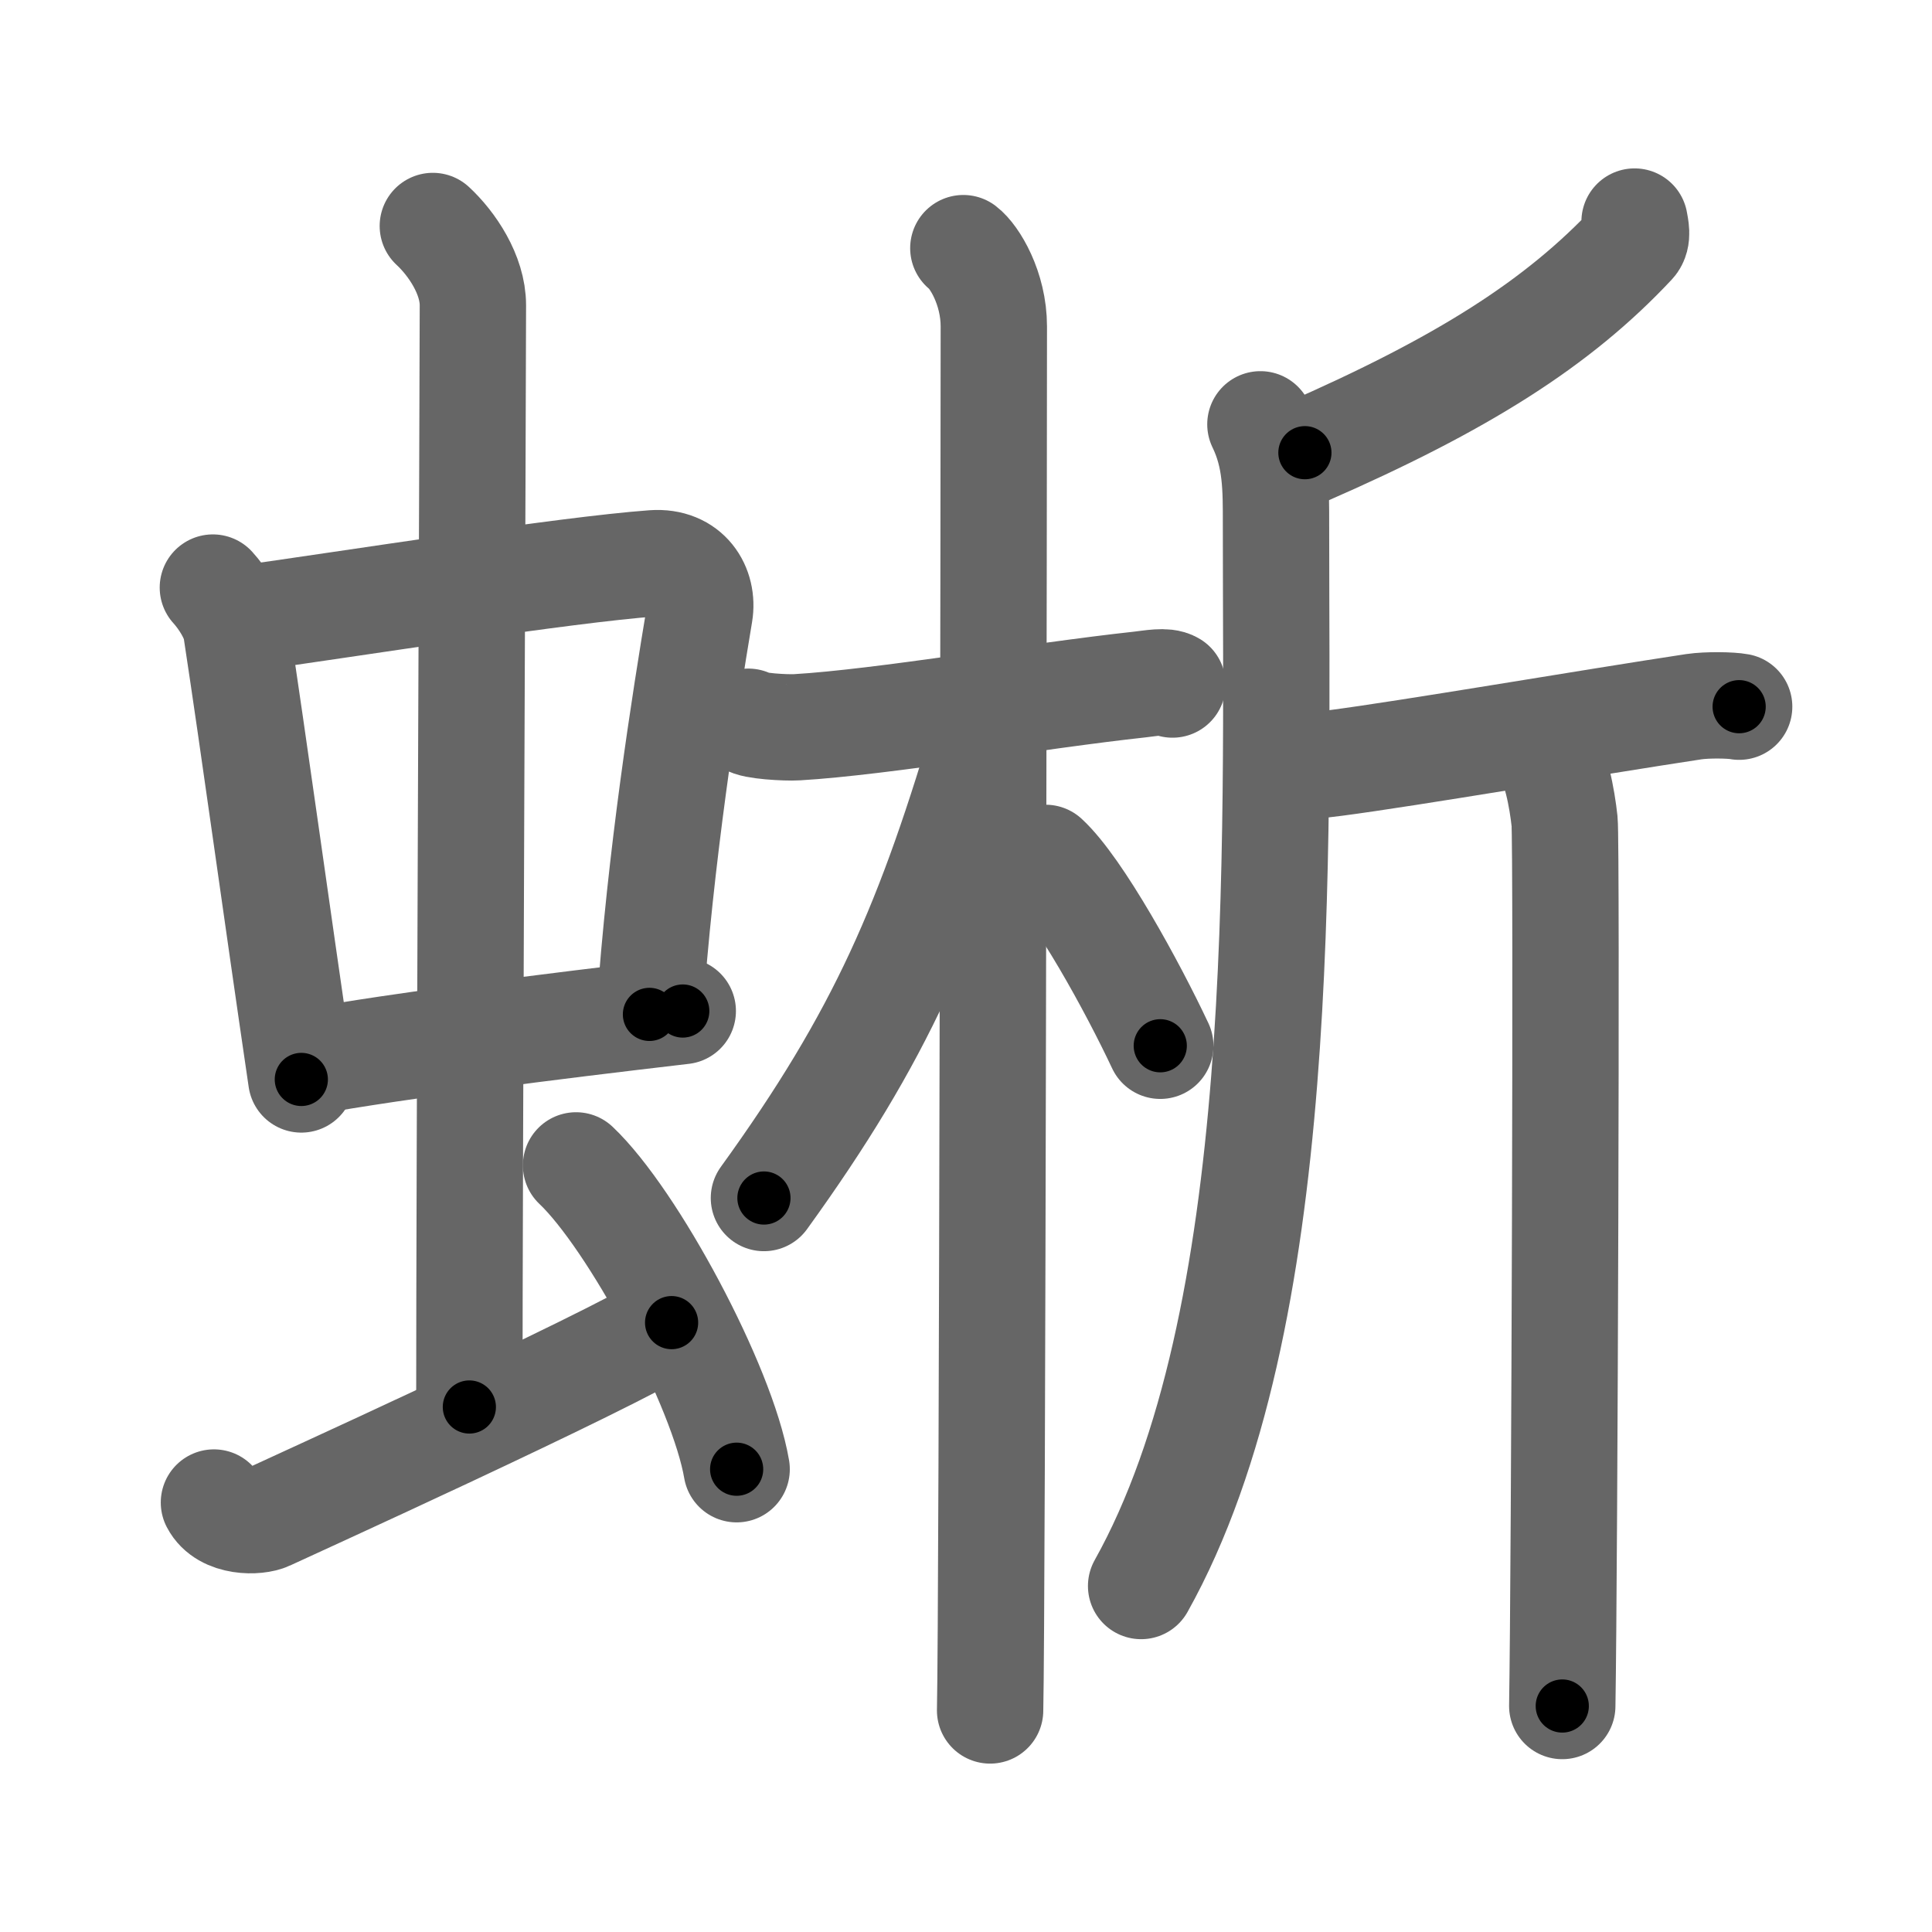 <svg xmlns="http://www.w3.org/2000/svg" viewBox="0 0 109 109" id="8725"><g fill="none" stroke="#666" stroke-width="6" stroke-linecap="round" stroke-linejoin="round"><g><g><g><g><path d="M12.01,33.15c0.54,0.59,1.2,1.61,1.32,2.39c1.02,6.69,2.2,15.37,3.67,25.36" /><path d="M13.22,34.98c6.93-0.97,18.61-2.83,23.63-3.2c1.96-0.14,2.86,1.38,2.62,2.83c-0.83,4.98-2.21,13.64-2.83,22.62" /><path d="M17.26,59.93c5.58-0.98,13.46-1.98,21.26-2.89" /></g><g><path d="M24.42,12.75c1.08,1,2.26,2.75,2.26,4.47c0,4.78-0.2,48.78-0.2,62.16" /></g></g><path d="M12.07,84.77c0.6,1.16,2.46,1.11,3.06,0.82c0.6-0.29,19.04-8.65,22.76-10.97" /><path d="M32.5,65.75c3.2,3.03,8.26,12.44,9.06,17.14" /></g><g><g><path d="M42.22,40.72c0.24,0.24,2.12,0.35,2.75,0.31c4.78-0.28,13.53-1.78,19.33-2.41c0.64-0.07,1.46-0.24,1.85,0" /><path d="M54.35,14c0.62,0.47,1.72,2.25,1.72,4.42c0,5.83-0.08,72.25-0.21,78.08" /><path d="M55.76,40.78c-3.3,11.3-6.04,17.65-12.66,26.81" /><path d="M58.99,48.4c1.86,1.71,4.91,7.28,6.47,10.6" /></g><g><path d="M92.22,12.5c0.05,0.31,0.21,0.9-0.1,1.23c-4.22,4.51-9.61,7.93-18.5,11.81" /><path d="M71.11,23.94c0.9,1.85,0.88,3.62,0.88,5.64c0,18.76,0.76,44.93-7.61,59.9" /><path d="M72.84,43.22c0.29,0.09,1.73-0.07,2.48-0.17c4.16-0.54,14.31-2.28,20.25-3.18c0.75-0.11,2.08-0.09,2.55,0" /><path d="M87.11,42.32c0.64,0.62,1.03,2.78,1.16,4.02c0.13,1.24,0,42.19-0.13,49.91" /></g></g></g></g><g fill="none" stroke="#000" stroke-width="3" stroke-linecap="round" stroke-linejoin="round"><path d="M12.01,33.15c0.54,0.59,1.2,1.61,1.32,2.39c1.02,6.69,2.2,15.37,3.67,25.36" stroke-dasharray="28.387" stroke-dashoffset="28.387"><animate attributeName="stroke-dashoffset" values="28.387;28.387;0" dur="0.284s" fill="freeze" begin="0s;8725.click" /></path><path d="M13.22,34.98c6.93-0.97,18.61-2.83,23.63-3.2c1.96-0.14,2.86,1.38,2.62,2.83c-0.83,4.98-2.21,13.64-2.83,22.62" stroke-dasharray="51.167" stroke-dashoffset="51.167"><animate attributeName="stroke-dashoffset" values="51.167" fill="freeze" begin="8725.click" /><animate attributeName="stroke-dashoffset" values="51.167;51.167;0" keyTimes="0;0.357;1" dur="0.796s" fill="freeze" begin="0s;8725.click" /></path><path d="M17.26,59.93c5.58-0.98,13.46-1.98,21.26-2.89" stroke-dasharray="21.459" stroke-dashoffset="21.459"><animate attributeName="stroke-dashoffset" values="21.459" fill="freeze" begin="8725.click" /><animate attributeName="stroke-dashoffset" values="21.459;21.459;0" keyTimes="0;0.787;1" dur="1.011s" fill="freeze" begin="0s;8725.click" /></path><path d="M24.42,12.75c1.08,1,2.26,2.75,2.26,4.47c0,4.78-0.2,48.78-0.2,62.16" stroke-dasharray="67.3" stroke-dashoffset="67.3"><animate attributeName="stroke-dashoffset" values="67.3" fill="freeze" begin="8725.click" /><animate attributeName="stroke-dashoffset" values="67.3;67.3;0" keyTimes="0;0.666;1" dur="1.517s" fill="freeze" begin="0s;8725.click" /></path><path d="M12.07,84.77c0.6,1.16,2.46,1.11,3.06,0.82c0.6-0.29,19.04-8.65,22.76-10.97" stroke-dasharray="28.7" stroke-dashoffset="28.7"><animate attributeName="stroke-dashoffset" values="28.7" fill="freeze" begin="8725.click" /><animate attributeName="stroke-dashoffset" values="28.7;28.7;0" keyTimes="0;0.841;1" dur="1.804s" fill="freeze" begin="0s;8725.click" /></path><path d="M32.5,65.75c3.2,3.03,8.26,12.44,9.06,17.14" stroke-dasharray="19.577" stroke-dashoffset="19.577"><animate attributeName="stroke-dashoffset" values="19.577" fill="freeze" begin="8725.click" /><animate attributeName="stroke-dashoffset" values="19.577;19.577;0" keyTimes="0;0.902;1" dur="2s" fill="freeze" begin="0s;8725.click" /></path><path d="M42.22,40.72c0.24,0.24,2.12,0.35,2.75,0.31c4.78-0.28,13.53-1.78,19.33-2.41c0.64-0.07,1.46-0.24,1.85,0" stroke-dasharray="24.151" stroke-dashoffset="24.151"><animate attributeName="stroke-dashoffset" values="24.151" fill="freeze" begin="8725.click" /><animate attributeName="stroke-dashoffset" values="24.151;24.151;0" keyTimes="0;0.892;1" dur="2.242s" fill="freeze" begin="0s;8725.click" /></path><path d="M54.35,14c0.62,0.47,1.72,2.25,1.72,4.42c0,5.83-0.08,72.25-0.21,78.08" stroke-dasharray="82.95" stroke-dashoffset="82.95"><animate attributeName="stroke-dashoffset" values="82.95" fill="freeze" begin="8725.click" /><animate attributeName="stroke-dashoffset" values="82.95;82.95;0" keyTimes="0;0.782;1" dur="2.866s" fill="freeze" begin="0s;8725.click" /></path><path d="M55.76,40.78c-3.3,11.3-6.04,17.65-12.66,26.81" stroke-dasharray="29.833" stroke-dashoffset="29.833"><animate attributeName="stroke-dashoffset" values="29.833" fill="freeze" begin="8725.click" /><animate attributeName="stroke-dashoffset" values="29.833;29.833;0" keyTimes="0;0.906;1" dur="3.164s" fill="freeze" begin="0s;8725.click" /></path><path d="M58.99,48.4c1.86,1.71,4.91,7.28,6.47,10.6" stroke-dasharray="12.465" stroke-dashoffset="12.465"><animate attributeName="stroke-dashoffset" values="12.465" fill="freeze" begin="8725.click" /><animate attributeName="stroke-dashoffset" values="12.465;12.465;0" keyTimes="0;0.962;1" dur="3.289s" fill="freeze" begin="0s;8725.click" /></path><path d="M92.22,12.5c0.05,0.31,0.21,0.9-0.1,1.23c-4.22,4.51-9.61,7.93-18.5,11.81" stroke-dasharray="23.389" stroke-dashoffset="23.389"><animate attributeName="stroke-dashoffset" values="23.389" fill="freeze" begin="8725.click" /><animate attributeName="stroke-dashoffset" values="23.389;23.389;0" keyTimes="0;0.934;1" dur="3.523s" fill="freeze" begin="0s;8725.click" /></path><path d="M71.11,23.94c0.9,1.85,0.88,3.62,0.88,5.64c0,18.76,0.76,44.93-7.61,59.9" stroke-dasharray="66.73" stroke-dashoffset="66.73"><animate attributeName="stroke-dashoffset" values="66.73" fill="freeze" begin="8725.click" /><animate attributeName="stroke-dashoffset" values="66.73;66.73;0" keyTimes="0;0.875;1" dur="4.025s" fill="freeze" begin="0s;8725.click" /></path><path d="M72.84,43.22c0.29,0.09,1.73-0.07,2.48-0.17c4.16-0.54,14.31-2.28,20.25-3.18c0.75-0.11,2.08-0.09,2.55,0" stroke-dasharray="25.548" stroke-dashoffset="25.548"><animate attributeName="stroke-dashoffset" values="25.548" fill="freeze" begin="8725.click" /><animate attributeName="stroke-dashoffset" values="25.548;25.548;0" keyTimes="0;0.94;1" dur="4.28s" fill="freeze" begin="0s;8725.click" /></path><path d="M87.11,42.32c0.64,0.62,1.03,2.78,1.16,4.02c0.13,1.24,0,42.19-0.13,49.91" stroke-dasharray="54.147" stroke-dashoffset="54.147"><animate attributeName="stroke-dashoffset" values="54.147" fill="freeze" begin="8725.click" /><animate attributeName="stroke-dashoffset" values="54.147;54.147;0" keyTimes="0;0.888;1" dur="4.821s" fill="freeze" begin="0s;8725.click" /></path></g></svg>